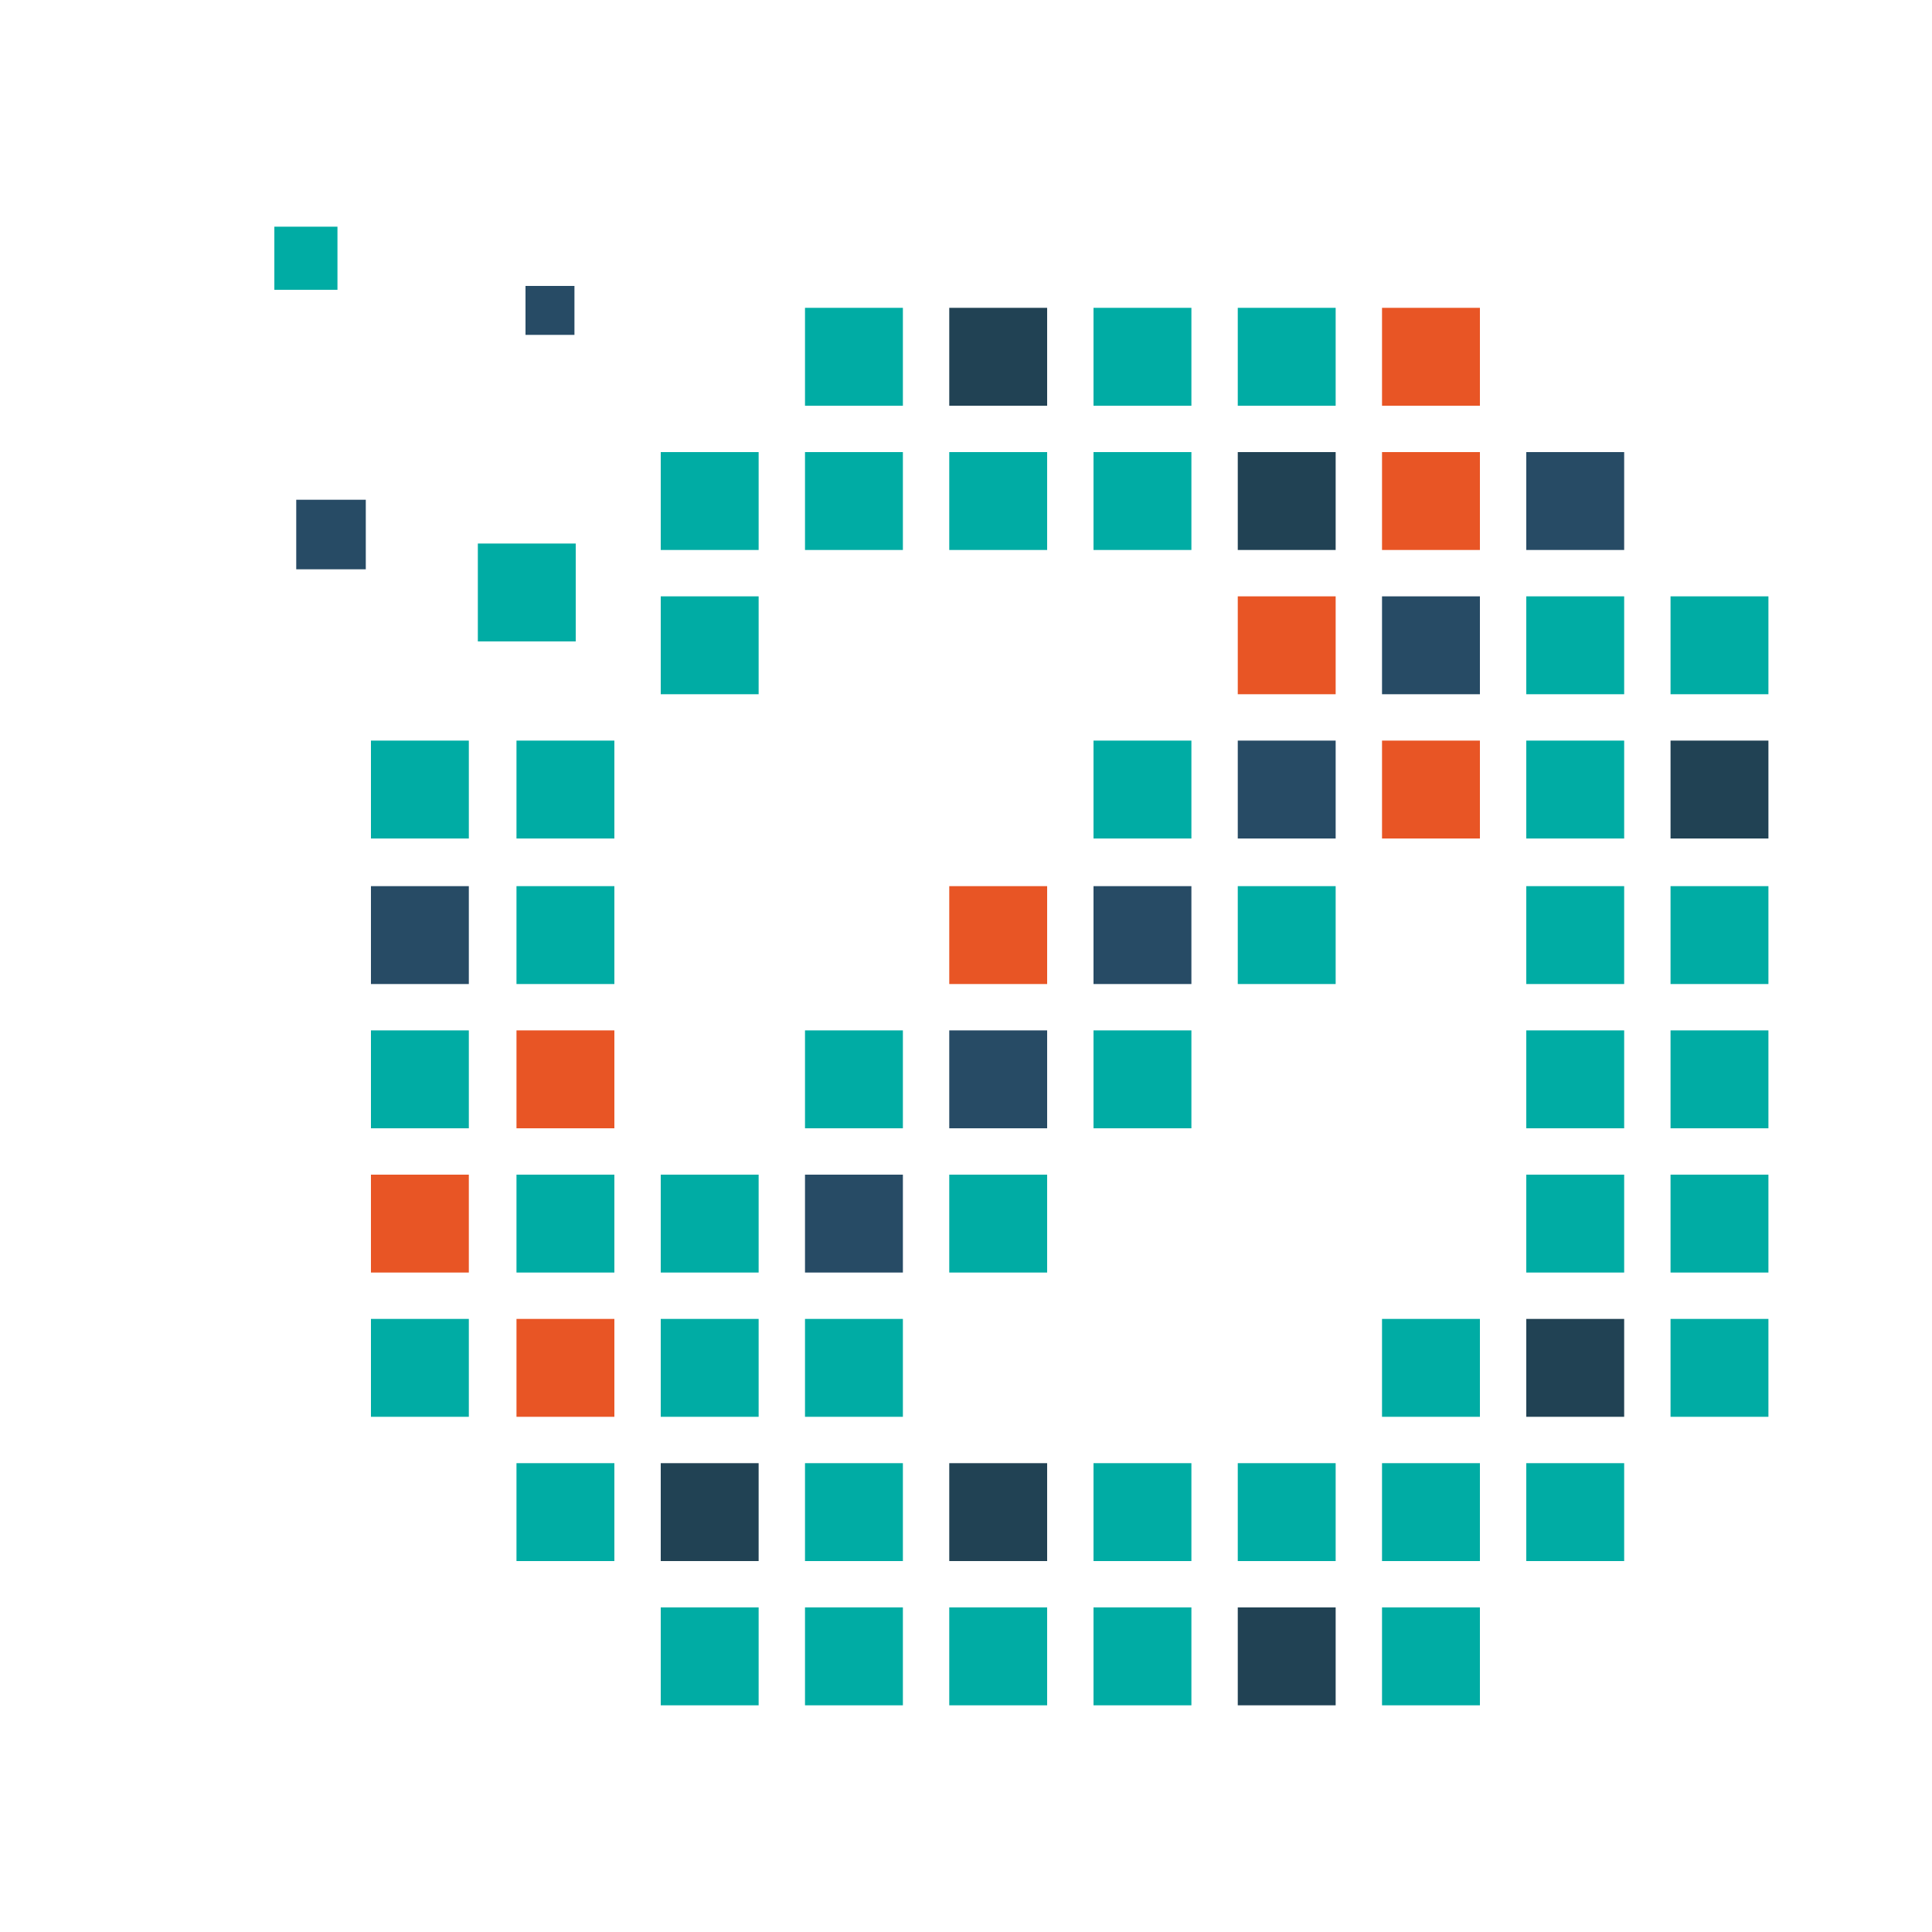 <?xml version="1.0" encoding="utf-8"?>
<!-- Generator: Adobe Illustrator 18.1.0, SVG Export Plug-In . SVG Version: 6.00 Build 0)  -->
<svg version="1.0" id="Layer_1" xmlns="http://www.w3.org/2000/svg" xmlns:xlink="http://www.w3.org/1999/xlink" x="0px" y="0px"
	 viewBox="0 0 150 150" enable-background="new 0 0 150 150" xml:space="preserve">
<g>
	<g>
		<rect x="23" y="38.8" fill="#274B65" width="5.4" height="5.4"/>
	</g>
	<g>
		<rect x="28.8" y="57.5" fill="#00ACA4" width="7.6" height="7.6"/>
	</g>
	<g>
		<rect x="28.8" y="68.8" fill="#274B65" width="7.6" height="7.6"/>
	</g>
	<g>
		<rect x="28.8" y="80" fill="#00ACA4" width="7.6" height="7.6"/>
	</g>
	<g>
		<rect x="28.8" y="91.2" fill="#E85525" width="7.6" height="7.6"/>
	</g>
	<g>
		<rect x="28.8" y="102.4" fill="#00ACA4" width="7.6" height="7.6"/>
	</g>
	<g>
		<rect x="21.3" y="17.6" fill="#00ACA4" width="4.9" height="4.9"/>
	</g>
	<g>
		<rect x="37.1" y="42.2" fill="#00ACA4" width="7.6" height="7.6"/>
	</g>
	<g>
		<rect x="40.1" y="57.5" fill="#00ACA4" width="7.6" height="7.6"/>
	</g>
	<g>
		<rect x="40.1" y="68.8" fill="#00ACA4" width="7.6" height="7.6"/>
	</g>
	<g>
		<rect x="40.1" y="80" fill="#E85525" width="7.6" height="7.6"/>
	</g>
	<g>
		<rect x="40.1" y="91.2" fill="#00ACA4" width="7.6" height="7.6"/>
	</g>
	<g>
		<rect x="40.1" y="102.4" fill="#E85525" width="7.6" height="7.6"/>
	</g>
	<g>
		<rect x="40.1" y="113.6" fill="#00ACA4" width="7.6" height="7.6"/>
	</g>
	<g>
		<rect x="40.8" y="22.2" fill="#274B65" width="3.8" height="3.8"/>
	</g>
	<g>
		<rect x="51.3" y="35.1" fill="#00ACA4" width="7.6" height="7.6"/>
	</g>
	<g>
		<rect x="51.3" y="46.3" fill="#00ACA4" width="7.6" height="7.6"/>
	</g>
	<g>
		<rect x="51.3" y="91.2" fill="#00ACA4" width="7.6" height="7.6"/>
	</g>
	<g>
		<rect x="51.3" y="102.4" fill="#00ACA4" width="7.6" height="7.6"/>
	</g>
	<g>
		<rect x="51.3" y="113.6" fill="#214254" width="7.6" height="7.6"/>
	</g>
	<g>
		<rect x="51.3" y="124.8" fill="#00ACA4" width="7.6" height="7.6"/>
	</g>
	<g>
		<rect x="62.5" y="23.9" fill="#00ACA4" width="7.6" height="7.6"/>
	</g>
	<g>
		<rect x="62.5" y="35.1" fill="#00ACA4" width="7.6" height="7.6"/>
	</g>
	<g>
		<rect x="62.5" y="80" fill="#00ACA4" width="7.6" height="7.6"/>
	</g>
	<g>
		<rect x="62.5" y="91.2" fill="#274B65" width="7.6" height="7.6"/>
	</g>
	<g>
		<rect x="62.5" y="102.4" fill="#00ACA4" width="7.6" height="7.6"/>
	</g>
	<g>
		<rect x="62.5" y="113.6" fill="#00ACA4" width="7.6" height="7.6"/>
	</g>
	<g>
		<rect x="62.5" y="124.8" fill="#00ACA4" width="7.6" height="7.6"/>
	</g>
	<g>
		<rect x="73.7" y="23.9" fill="#214254" width="7.6" height="7.6"/>
	</g>
	<g>
		<rect x="73.7" y="35.1" fill="#00ACA4" width="7.6" height="7.6"/>
	</g>
	<g>
		<rect x="73.7" y="68.8" fill="#E85525" width="7.6" height="7.6"/>
	</g>
	<g>
		<rect x="73.7" y="80" fill="#274B65" width="7.6" height="7.6"/>
	</g>
	<g>
		<rect x="73.7" y="91.2" fill="#00ACA4" width="7.6" height="7.6"/>
	</g>
	<g>
		<rect x="73.7" y="113.6" fill="#214254" width="7.6" height="7.6"/>
	</g>
	<g>
		<rect x="73.7" y="124.8" fill="#00ACA4" width="7.6" height="7.6"/>
	</g>
	<g>
		<rect x="84.9" y="23.9" fill="#00ACA4" width="7.6" height="7.6"/>
	</g>
	<g>
		<rect x="84.9" y="35.1" fill="#00ACA4" width="7.6" height="7.6"/>
	</g>
	<g>
		<rect x="84.9" y="57.5" fill="#00ACA4" width="7.6" height="7.6"/>
	</g>
	<g>
		<rect x="84.9" y="68.8" fill="#274B65" width="7.6" height="7.6"/>
	</g>
	<g>
		<rect x="84.9" y="80" fill="#00ACA4" width="7.6" height="7.6"/>
	</g>
	<g>
		<rect x="84.9" y="113.6" fill="#00ACA4" width="7.6" height="7.6"/>
	</g>
	<g>
		<rect x="84.9" y="124.8" fill="#00ACA4" width="7.6" height="7.6"/>
	</g>
	<g>
		<rect x="96.1" y="23.9" fill="#00ACA4" width="7.6" height="7.6"/>
	</g>
	<g>
		<rect x="96.1" y="35.1" fill="#214254" width="7.6" height="7.6"/>
	</g>
	<g>
		<rect x="96.1" y="46.3" fill="#E85525" width="7.6" height="7.6"/>
	</g>
	<g>
		<rect x="96.1" y="57.5" fill="#274B65" width="7.6" height="7.6"/>
	</g>
	<g>
		<rect x="96.1" y="68.8" fill="#00ACA4" width="7.6" height="7.6"/>
	</g>
	<g>
		<rect x="96.1" y="113.6" fill="#00ACA4" width="7.6" height="7.6"/>
	</g>
	<g>
		<rect x="96.1" y="124.8" fill="#214254" width="7.6" height="7.6"/>
	</g>
	<g>
		<rect x="107.3" y="23.9" fill="#E85525" width="7.6" height="7.6"/>
	</g>
	<g>
		<rect x="107.3" y="35.1" fill="#E85525" width="7.6" height="7.6"/>
	</g>
	<g>
		<rect x="107.3" y="46.3" fill="#274B65" width="7.6" height="7.6"/>
	</g>
	<g>
		<rect x="107.3" y="57.5" fill="#E85525" width="7.6" height="7.6"/>
	</g>
	<g>
		<rect x="107.3" y="102.4" fill="#00ACA4" width="7.6" height="7.6"/>
	</g>
	<g>
		<rect x="107.3" y="113.6" fill="#00ACA4" width="7.6" height="7.6"/>
	</g>
	<g>
		<rect x="107.3" y="124.8" fill="#00ACA4" width="7.6" height="7.6"/>
	</g>
	<g>
		<rect x="118.5" y="35.1" fill="#274B65" width="7.6" height="7.6"/>
	</g>
	<g>
		<rect x="118.5" y="46.3" fill="#00ACA4" width="7.6" height="7.6"/>
	</g>
	<g>
		<rect x="118.5" y="57.5" fill="#00ACA4" width="7.6" height="7.6"/>
	</g>
	<g>
		<rect x="118.5" y="68.8" fill="#00ACA4" width="7.6" height="7.6"/>
	</g>
	<g>
		<rect x="118.5" y="80" fill="#00ACA4" width="7.6" height="7.6"/>
	</g>
	<g>
		<rect x="118.5" y="91.2" fill="#00ACA4" width="7.6" height="7.6"/>
	</g>
	<g>
		<rect x="118.5" y="102.4" fill="#214254" width="7.6" height="7.6"/>
	</g>
	<g>
		<rect x="118.5" y="113.6" fill="#00ACA4" width="7.6" height="7.6"/>
	</g>
	<g>
		<rect x="129.7" y="46.3" fill="#00ACA4" width="7.6" height="7.6"/>
	</g>
	<g>
		<rect x="129.7" y="57.5" fill="#214254" width="7.6" height="7.6"/>
	</g>
	<g>
		<rect x="129.7" y="68.8" fill="#00ACA4" width="7.6" height="7.6"/>
	</g>
	<g>
		<rect x="129.7" y="80" fill="#00ACA4" width="7.6" height="7.6"/>
	</g>
	<g>
		<rect x="129.7" y="91.2" fill="#00ACA4" width="7.6" height="7.6"/>
	</g>
	<g>
		<rect x="129.7" y="102.4" fill="#00ACA4" width="7.6" height="7.6"/>
	</g>
</g>
</svg>
